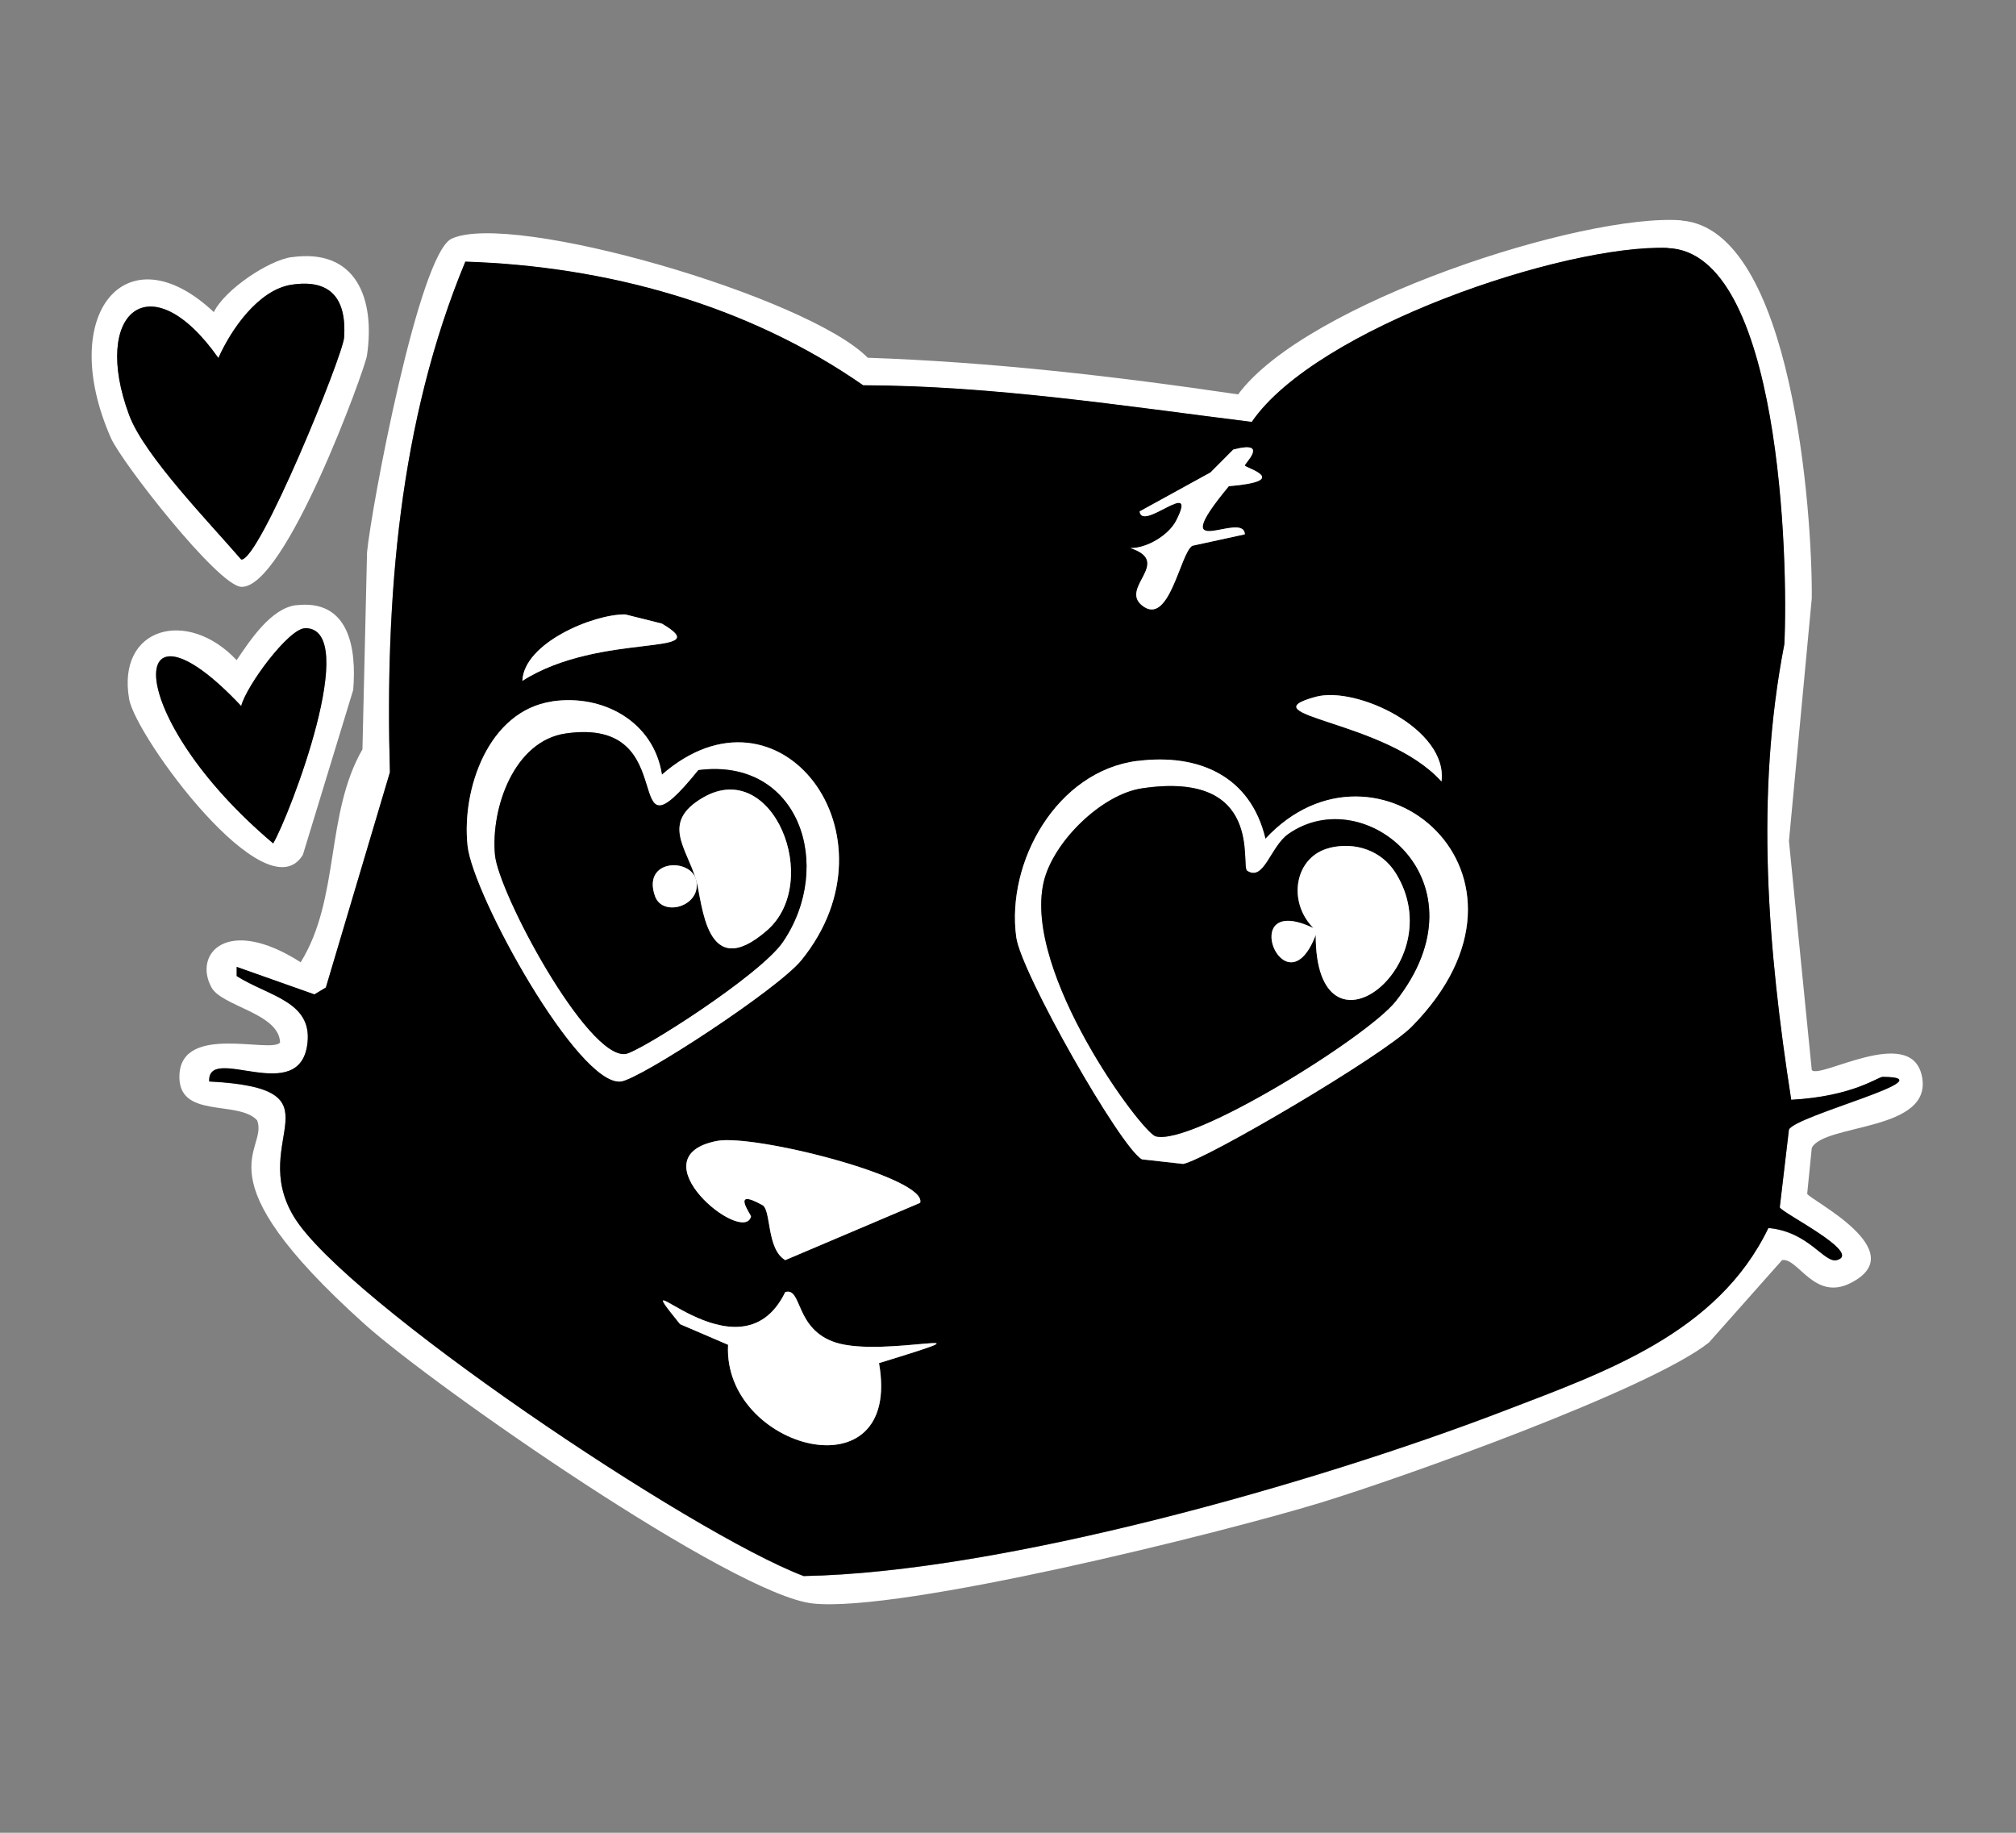 <svg width="220" height="200" viewBox="0 0 220 200" fill="none" xmlns="http://www.w3.org/2000/svg">
<rect x="0" y="0" width="220" height="200" fill="#808080" stroke="none"/>
<path d="M183.493 24.068C195.633 24.998 197.803 56.238 197.713 65.298C196.883 74.128 196.053 82.958 195.223 91.778C196.053 100.108 196.883 108.438 197.713 116.768C198.543 117.808 208.373 111.868 209.693 117.268C211.213 123.528 199.053 122.558 197.713 125.268C197.543 126.938 197.383 128.598 197.213 130.268C197.443 130.908 208.843 136.518 201.953 140.008C197.983 142.028 196.213 137.208 194.473 137.508C191.813 140.508 189.153 143.508 186.493 146.498C180.093 151.598 153.123 161.228 144.083 163.988C133.313 167.278 98.213 176.018 88.693 174.978C80.003 174.028 47.393 151.318 39.793 144.498C21.423 127.998 29.343 125.678 28.063 122.258C25.973 119.978 19.333 122.188 19.583 117.258C19.873 111.658 29.643 115.008 30.563 113.758C30.453 110.558 24.213 109.828 23.083 107.758C21.063 104.088 24.783 99.868 32.813 105.008C37.133 98.018 35.473 88.858 39.553 81.768C39.723 74.608 39.883 67.448 40.053 60.278C40.523 55.358 45.713 27.708 49.283 26.048C55.823 22.998 88.143 32.378 94.693 39.038C108.263 39.508 121.703 41.058 135.113 43.038C142.483 33.028 172.783 23.228 183.513 24.048L183.493 24.068ZM182.003 27.068C170.633 26.668 143.593 35.838 136.593 46.058C122.483 44.298 108.443 42.118 94.183 42.058C81.543 33.258 66.123 29.058 50.773 28.568C43.523 46.028 42.013 65.408 42.543 84.288C40.213 92.118 37.883 99.948 35.553 107.778C35.133 108.028 34.723 108.278 34.303 108.528C31.473 107.528 28.643 106.528 25.823 105.528V106.528C29.283 108.708 34.033 109.268 33.553 113.778C32.803 120.928 22.613 113.808 22.823 118.028C37.773 118.808 26.963 124.308 32.053 132.768C37.553 141.888 75.443 167.358 87.693 171.998C109.363 171.608 143.523 161.878 164.033 154.008C175.143 149.748 187.433 145.518 192.973 134.018C197.423 134.418 199.053 137.898 200.453 137.518C203.283 136.748 194.463 132.388 194.213 131.768C194.543 128.938 194.883 126.108 195.213 123.278C195.983 121.718 212.693 117.568 205.443 117.528C204.923 117.528 202.213 119.658 195.463 120.028C192.913 103.658 191.503 86.818 194.713 70.308C195.153 61.188 194.273 27.518 181.993 27.088L182.003 27.068Z" fill="white"/>
<path d="M182.003 27.068C194.293 27.498 195.173 61.168 194.723 70.288C191.513 86.798 192.923 103.638 195.473 120.008C202.223 119.638 204.933 117.508 205.453 117.508C212.703 117.538 195.993 121.688 195.223 123.258C194.893 126.088 194.553 128.918 194.223 131.748C194.473 132.368 203.293 136.728 200.463 137.498C199.053 137.878 197.423 134.398 192.983 133.998C187.443 145.498 175.143 149.728 164.043 153.988C143.523 161.858 109.373 171.588 87.703 171.978C75.453 167.338 37.563 141.878 32.063 132.748C26.973 124.288 37.783 118.788 22.833 118.008C22.623 113.788 32.813 120.908 33.563 113.758C34.033 109.258 29.283 108.698 25.833 106.508V105.508C28.663 106.508 31.493 107.508 34.313 108.508C34.733 108.258 35.143 108.008 35.563 107.758C37.893 99.928 40.223 92.098 42.553 84.268C42.023 65.388 43.533 46.008 50.783 28.548C66.133 29.038 81.553 33.238 94.193 42.038C108.453 42.088 122.493 44.278 136.603 46.038C143.593 35.818 170.643 26.648 182.013 27.048L182.003 27.068ZM134.593 49.058C133.763 49.888 132.933 50.728 132.103 51.558C129.523 52.978 126.943 54.388 124.373 55.808C124.633 58.088 130.853 51.938 128.363 56.808C127.533 58.428 125.133 59.838 123.373 59.808C127.983 61.338 122.203 64.088 124.623 66.058C127.593 68.478 128.763 60.428 130.113 59.558C132.023 59.138 133.943 58.728 135.853 58.308C135.733 55.598 126.863 61.798 134.103 53.058C140.983 52.468 136.013 51.088 135.853 50.808C135.753 50.638 138.613 48.018 134.603 49.058H134.593ZM68.233 67.048C64.763 66.998 57.173 70.158 57.003 74.298C65.513 68.858 78.493 71.738 72.223 68.048C70.893 67.718 69.563 67.378 68.233 67.048ZM143.583 76.038C135.853 78.148 151.273 78.538 157.303 85.278C158.023 79.538 148.003 74.828 143.583 76.038ZM60.253 76.538C53.283 77.568 50.363 86.128 51.023 92.278C51.603 97.708 63.103 118.498 67.743 118.008C69.803 117.788 84.873 107.948 87.453 104.768C98.543 91.088 85.033 73.348 72.233 84.528C71.353 78.748 65.803 75.718 60.253 76.528V76.538ZM124.123 83.038C115.323 84.158 109.773 94.068 110.903 102.278C111.433 106.168 122.303 125.268 124.623 126.518C126.123 126.688 127.613 126.848 129.113 127.018C131.523 126.588 150.923 115.208 154.063 112.028C170.443 95.428 150.133 78.548 138.093 91.538C136.473 84.708 130.833 82.188 124.123 83.048V83.038ZM78.213 124.508C69.283 126.268 81.093 135.908 81.953 132.758C82.003 132.588 79.653 129.528 83.203 131.508C84.183 132.058 83.633 136.298 85.693 137.508C90.603 135.428 95.503 133.348 100.413 131.258C101.243 128.518 82.283 123.708 78.213 124.508ZM85.693 140.998C80.633 151.408 67.513 136.208 74.213 144.498L79.453 146.748C78.843 158.138 98.513 163.428 95.923 148.748C110.163 144.378 96.503 148.218 91.183 146.498C86.713 145.058 87.553 140.438 85.693 140.998Z" fill="black"/>
<path d="M31.814 28.068C38.884 27.058 40.964 32.598 40.044 38.808C39.824 40.278 31.124 64.268 26.324 64.038C23.784 63.918 13.284 50.468 12.104 47.798C6.134 34.228 13.814 25.108 23.334 34.058C24.544 31.588 29.294 28.418 31.814 28.058V28.068ZM31.814 31.068C28.194 31.618 25.194 35.968 23.834 39.068C16.394 28.508 9.914 34.118 14.104 45.318C15.754 49.738 22.894 57.068 26.324 61.058C28.274 61.298 37.424 38.818 37.554 36.818C37.834 32.608 36.094 30.418 31.814 31.068Z" fill="white"/>
<path d="M31.813 31.068C36.093 30.418 37.823 32.598 37.553 36.818C37.423 38.808 28.273 61.288 26.323 61.058C22.893 57.068 15.753 49.738 14.103 45.318C9.913 34.118 16.393 28.508 23.833 39.068C25.203 35.978 28.193 31.628 31.813 31.068Z" fill="black"/>
<path d="M134.593 49.058C138.603 48.008 135.743 50.638 135.843 50.808C136.003 51.088 140.973 52.468 134.093 53.058C126.853 61.798 135.723 55.588 135.843 58.308C133.933 58.728 132.013 59.138 130.103 59.558C128.763 60.418 127.593 68.468 124.613 66.058C122.193 64.088 127.973 61.338 123.363 59.808C125.123 59.838 127.523 58.428 128.353 56.808C130.843 51.938 124.613 58.088 124.363 55.808C126.943 54.388 129.523 52.978 132.093 51.558C132.923 50.728 133.753 49.888 134.583 49.058H134.593Z" fill="white"/>
<path d="M32.304 66.048C38.044 65.358 38.934 70.628 38.544 75.288C36.714 81.288 34.884 87.278 33.054 93.278C29.084 99.858 14.814 80.418 14.094 76.288C12.714 68.428 20.454 66.318 25.824 72.038C27.294 69.868 29.584 66.368 32.314 66.038L32.304 66.048ZM33.304 68.548C31.504 68.548 26.844 74.908 26.314 77.038C13.524 63.418 13.264 78.078 29.804 92.028C31.614 88.958 39.444 68.548 33.294 68.538L33.304 68.548Z" fill="white"/>
<path d="M68.234 67.048C69.564 67.378 70.894 67.718 72.224 68.048C78.494 71.738 65.524 68.858 57.004 74.298C57.174 70.158 64.764 67.008 68.234 67.048Z" fill="white"/>
<path d="M33.304 68.548C39.444 68.548 31.614 88.958 29.814 92.038C13.274 78.088 13.524 63.428 26.324 77.048C26.844 74.908 31.504 68.548 33.314 68.558L33.304 68.548Z" fill="black"/>
<path d="M143.584 76.038C148.004 74.838 158.034 79.548 157.304 85.278C151.274 78.538 135.854 78.138 143.584 76.038Z" fill="white"/>
<path d="M60.255 76.538C65.805 75.718 71.344 78.748 72.234 84.538C85.034 73.358 98.544 91.098 87.454 104.778C84.874 107.958 69.805 117.798 67.745 118.018C63.105 118.508 51.614 97.708 51.025 92.288C50.364 86.138 53.285 77.578 60.255 76.548V76.538ZM61.745 80.038C56.084 80.858 53.544 88.208 54.014 93.278C54.395 97.448 64.055 115.468 68.234 115.018C69.704 114.858 82.995 106.398 85.445 102.778C91.085 94.468 87.215 82.618 76.215 84.038C67.105 95.288 75.004 78.128 61.745 80.038Z" fill="white"/>
<path d="M61.744 80.038C75.004 78.128 67.104 95.288 76.214 84.038C87.214 82.618 91.084 94.468 85.444 102.778C82.994 106.398 69.704 114.858 68.234 115.018C64.054 115.478 54.394 97.448 54.014 93.278C53.554 88.208 56.084 80.848 61.744 80.038ZM75.964 96.028C75.374 93.588 70.054 93.738 71.474 97.778C72.314 100.168 76.644 98.858 75.964 96.028C76.684 98.528 76.974 107.378 83.694 101.528C89.784 96.228 84.344 82.588 76.704 87.038C72.044 89.758 74.954 92.538 75.954 96.028H75.964Z" fill="black"/>
<path d="M124.123 83.038C130.833 82.188 136.483 84.698 138.093 91.528C150.133 78.538 170.433 95.408 154.063 112.018C150.923 115.208 131.523 126.578 129.113 127.008C127.613 126.838 126.123 126.678 124.623 126.508C122.303 125.268 111.433 106.158 110.903 102.268C109.783 94.058 115.323 84.148 124.123 83.028V83.038ZM124.613 86.028C120.183 86.688 114.893 91.898 113.883 96.268C111.613 106.148 124.603 123.578 126.103 123.998C130.033 125.098 149.233 113.138 152.303 109.258C162.553 96.288 148.983 85.098 140.573 91.018C138.623 92.398 137.933 96.248 136.083 95.018C135.353 94.528 138.003 84.028 124.603 86.028H124.613Z" fill="white"/>
<path d="M75.965 96.028C74.965 92.528 72.055 89.748 76.715 87.038C84.344 82.588 89.794 96.228 83.704 101.528C76.975 107.378 76.684 98.538 75.975 96.028H75.965Z" fill="white"/>
<path d="M124.613 86.028C138.013 84.028 135.353 94.538 136.093 95.018C137.943 96.248 138.633 92.398 140.583 91.018C148.993 85.098 162.553 96.288 152.313 109.258C149.253 113.138 130.043 125.098 126.113 123.998C124.603 123.578 111.623 106.138 113.893 96.268C114.893 91.898 120.193 86.688 124.623 86.028H124.613ZM145.073 92.528C141.303 93.458 140.423 98.348 143.323 101.268C134.743 97.178 140.243 110.728 143.573 102.018C143.533 116.868 158.573 105.338 152.303 95.268C150.763 92.798 147.893 91.828 145.063 92.518L145.073 92.528Z" fill="black"/>
<path d="M145.074 92.528C147.894 91.838 150.774 92.808 152.314 95.278C158.584 105.348 143.544 116.878 143.584 102.028C140.254 110.738 134.754 97.188 143.334 101.278C140.434 98.358 141.314 93.458 145.084 92.538L145.074 92.528Z" fill="white"/>
<path d="M75.964 96.028C76.644 98.858 72.314 100.168 71.474 97.778C70.054 93.738 75.374 93.588 75.964 96.028Z" fill="white"/>
<path d="M78.214 124.508C82.284 123.708 101.244 128.518 100.414 131.258C95.504 133.338 90.604 135.418 85.694 137.508C83.624 136.298 84.184 132.058 83.204 131.508C79.654 129.528 82.004 132.588 81.954 132.758C81.094 135.908 69.284 126.278 78.214 124.508Z" fill="white"/>
<path d="M85.693 140.998C87.553 140.438 86.713 145.048 91.183 146.498C96.503 148.218 110.163 144.378 95.923 148.748C98.523 163.428 78.843 158.138 79.453 146.748L74.213 144.498C67.513 136.208 80.633 151.408 85.693 140.998Z" fill="white"/>
</svg>
